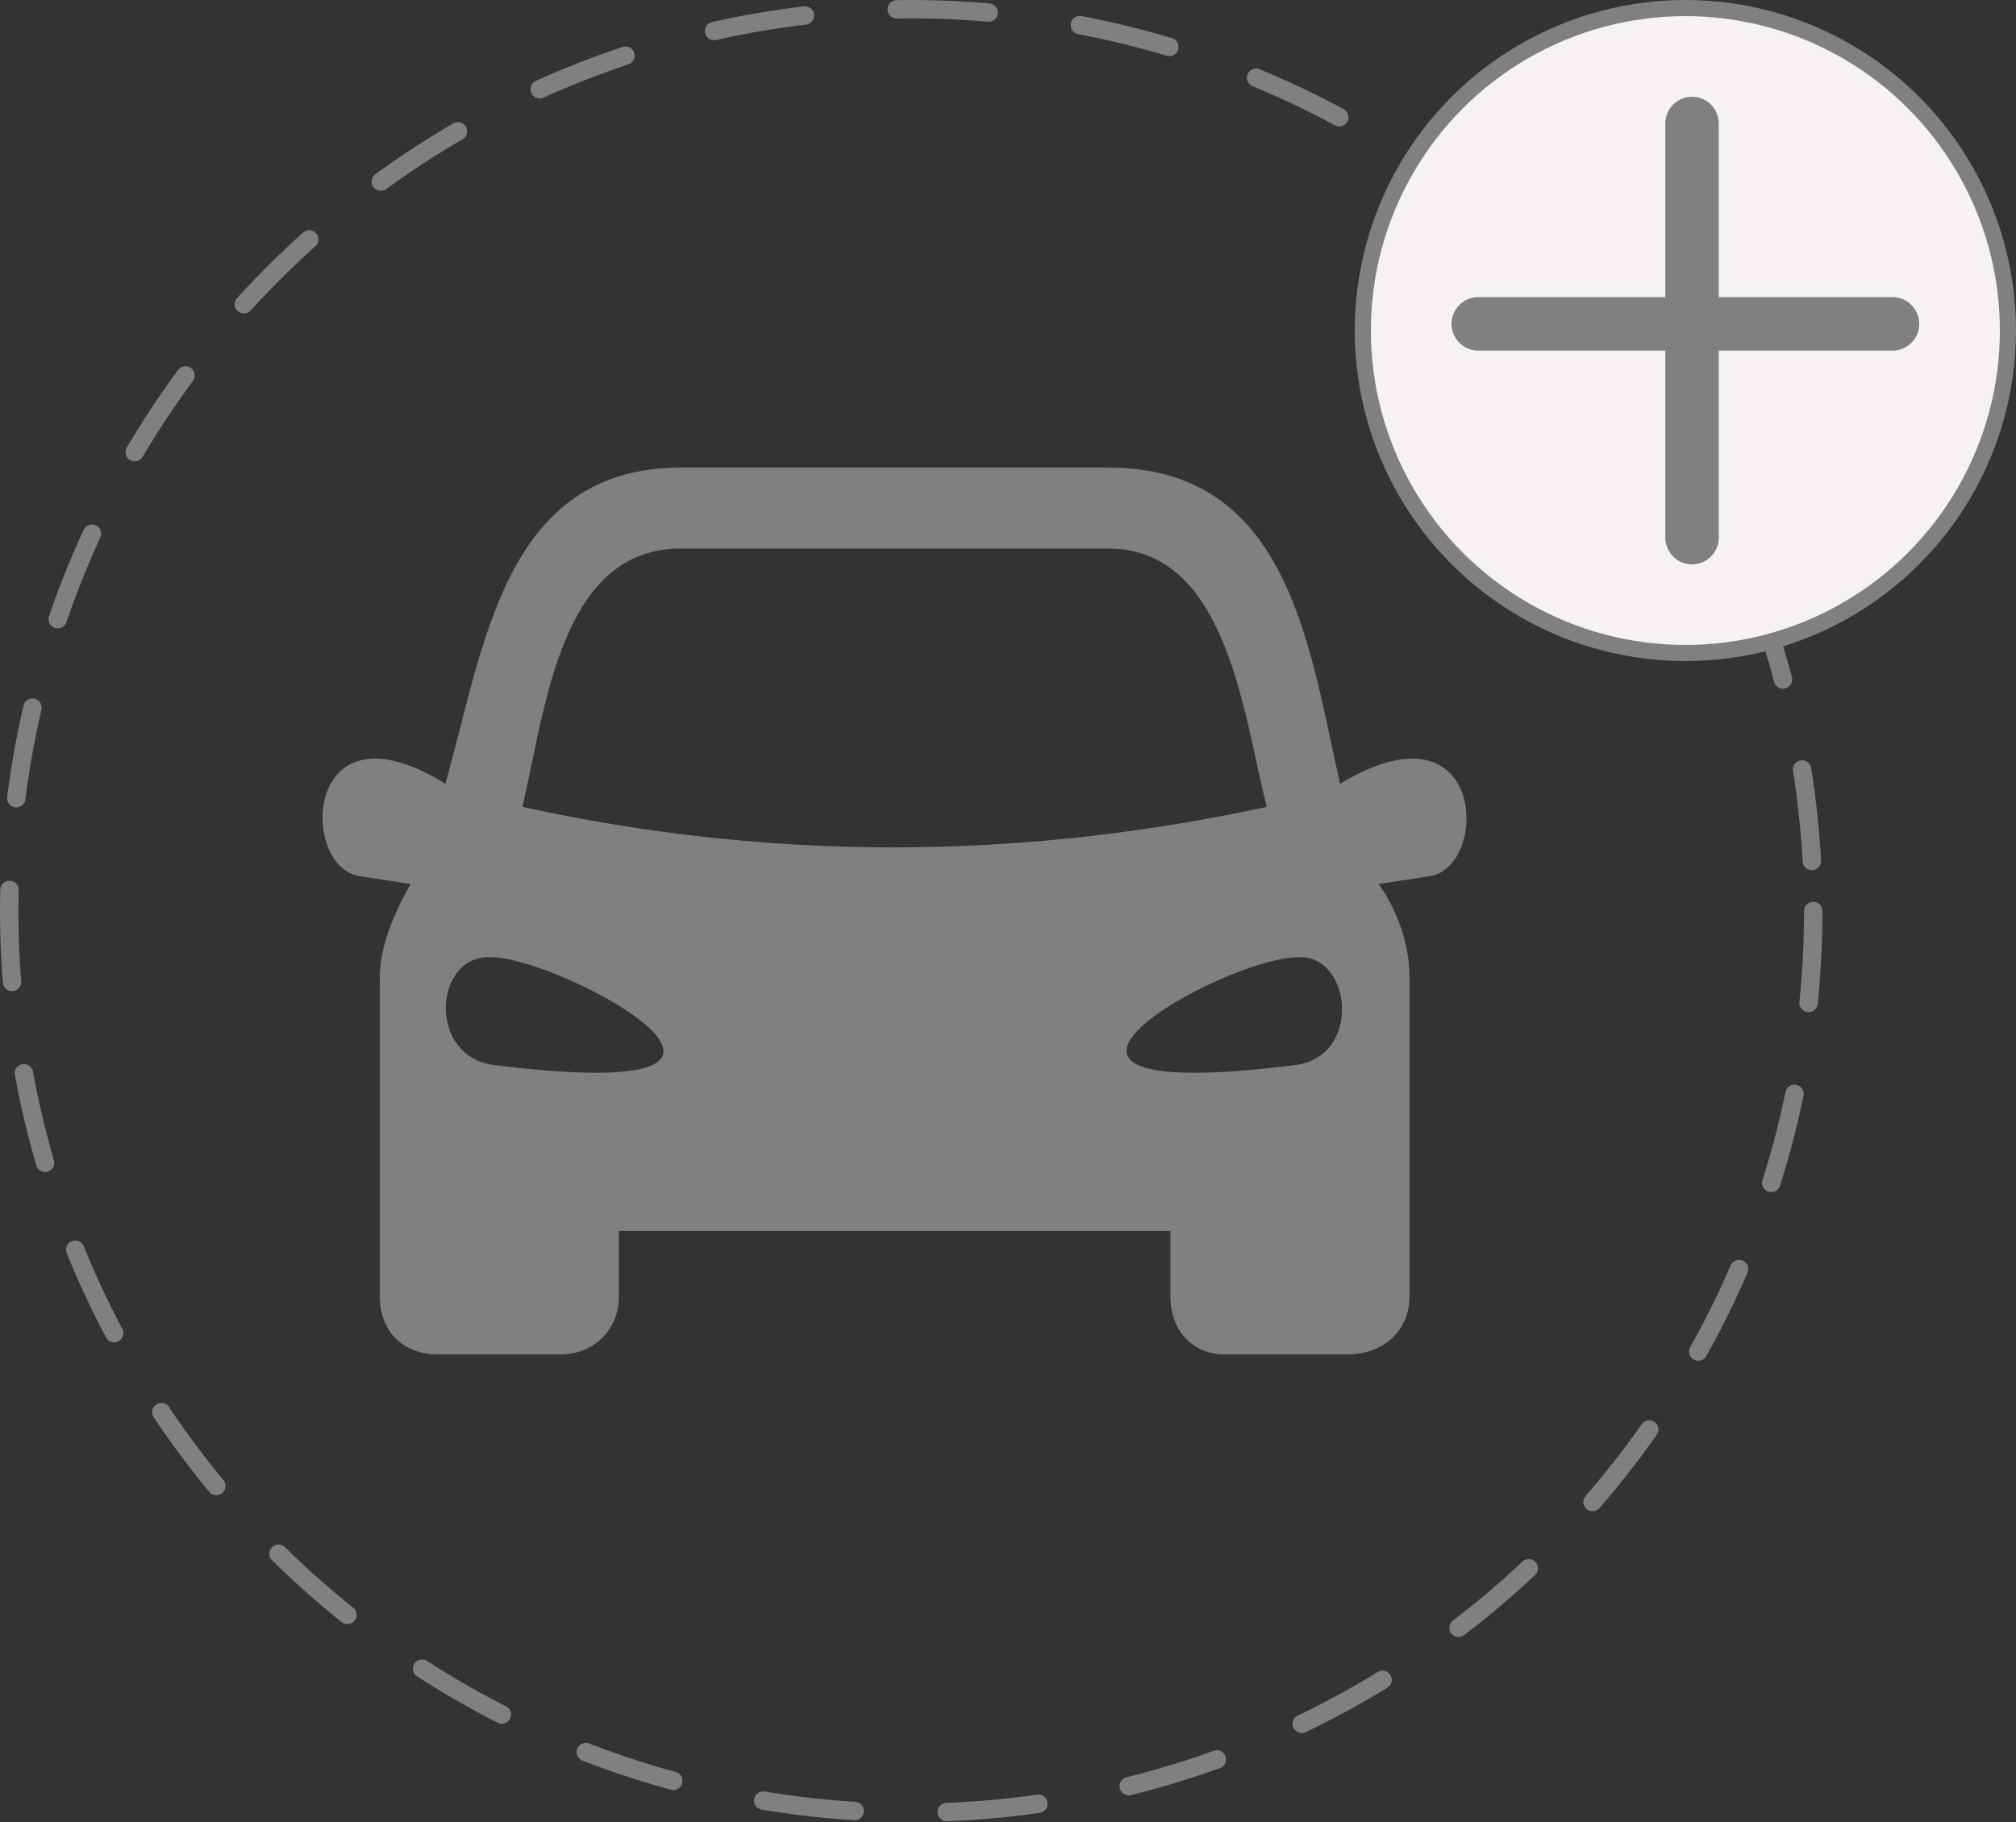 <svg width="125" height="113" viewBox="0 0 125 113" fill="none" xmlns="http://www.w3.org/2000/svg">
<rect x="0" y="0" width="125" height="113" fill="#333333" stroke="none"/>
<circle cx="56.5" cy="56.5" r="55.929" stroke="#808080" stroke-width="1.141" stroke-linecap="round" stroke-dasharray="5.71 5.71"/>
<circle cx="104.5" cy="20.5" r="20" fill="#F6F2F2" stroke="#808080" stroke-linecap="round"/>
<line x1="104.914" y1="7.657" x2="104.914" y2="33.343" stroke="#808080" stroke-width="3.314" stroke-linecap="round"/>
<line x1="91.657" y1="20.086" x2="117.343" y2="20.086" stroke="#808080" stroke-width="3.314" stroke-linecap="round"/>
<path fill-rule="evenodd" clip-rule="evenodd" d="M85.483 54.826C86.678 56.5 87.396 58.652 87.396 60.565C87.396 67.261 87.396 73.717 87.396 80.413C87.396 82.565 85.722 84 83.57 84H75.917C74.004 84 72.57 82.565 72.57 80.413V76.348H38.374V80.413C38.374 82.565 36.7 84 34.787 84H27.135C24.983 84 23.548 82.565 23.548 80.413C23.548 73.717 23.548 67.261 23.548 60.565C23.548 58.652 24.504 56.5 25.461 54.826L22.352 54.348C18.526 53.87 18.765 43.109 27.613 48.609C30.004 40.239 31.2 29 42.2 29H68.743C79.983 29 81.178 40.239 83.091 48.609C92.178 43.109 92.417 53.87 88.591 54.348L85.483 54.826ZM80.461 59.37C75.917 59.37 59.178 68.696 80.222 66.065C84.526 65.587 83.809 59.13 80.461 59.37ZM30.483 59.37C34.787 59.37 52.004 68.696 30.722 66.065C26.417 65.587 26.896 59.13 30.483 59.37ZM32.396 50.044C33.831 43.826 34.787 34.022 42.2 34.022H68.743C76.157 34.022 77.113 44.544 78.548 50.044C63.004 53.391 47.7 53.391 32.396 50.044Z" fill="#808080"/>
</svg>
